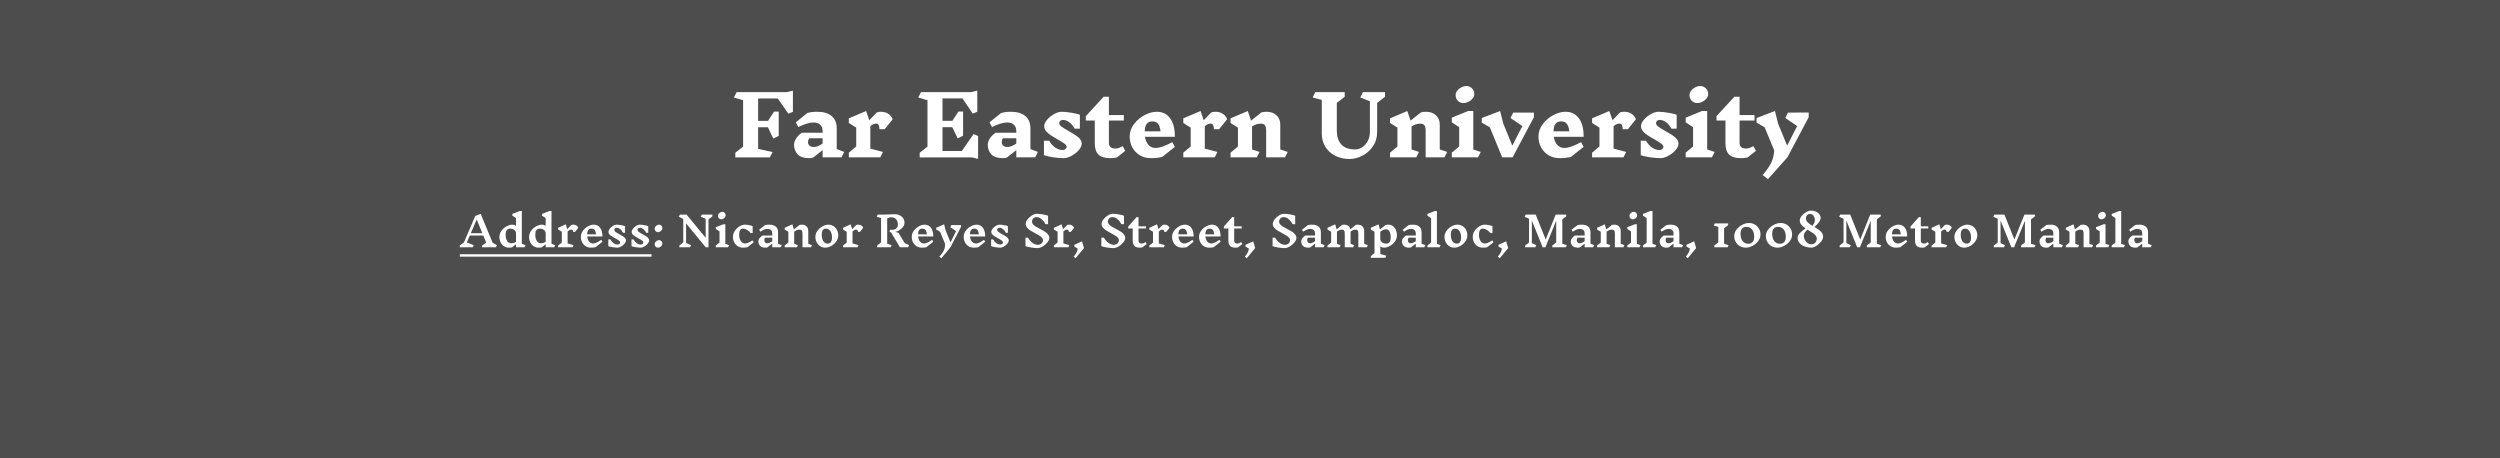 <svg width="1446" height="265" viewBox="0 0 1446 265" fill="none" xmlns="http://www.w3.org/2000/svg">
<rect x="0" y="0" width="1446" height="265" fill="#808080" stroke="none"/>
<rect width="1446" height="265" fill="black" fill-opacity="0.4"/>
<path d="M458.616 64.696L455.976 65.752L449.88 56.968H438.504V69.928H444.216L447.72 64.552H450.408V78.616L447.288 80.152L444.168 73.624H438.504V86.104L446.856 87.928L445.272 91.048H425.304V88.36L429.816 84.808V57.976L424.488 56.392L426.072 53.272H455.16L458.616 52.456V64.696ZM486.744 91H475.8V86.824L470.376 91.096C469.736 91.352 468.936 91.48 467.976 91.48C464.904 91.48 462.68 90.728 461.304 89.224C459.96 87.72 459.288 85.912 459.288 83.8C459.288 82.552 459.672 81.336 460.44 80.152C461.208 78.936 462.312 77.816 463.752 76.792H475.8V75.976C475.8 74.216 475.32 72.92 474.36 72.088C473.4 71.256 472.12 70.84 470.52 70.84C468.28 70.84 465.352 71.72 461.736 73.48L460.296 70.744L466.968 65.368C468.6 64.888 470.504 64.648 472.68 64.648C476.264 64.648 479.032 65.464 480.984 67.096C482.968 68.728 483.96 71.096 483.96 74.2V86.2L488.28 87.88L486.744 91ZM470.424 85.048C472.056 85.048 473.848 84.376 475.8 83.032V79.96H468.072C467.816 80.344 467.624 80.712 467.496 81.064C467.4 81.384 467.352 81.752 467.352 82.168C467.352 82.968 467.624 83.64 468.168 84.184C468.744 84.728 469.496 85 470.424 85V85.048ZM506.858 71.464C505.706 71.464 504.554 71.976 503.402 73V85.96L510.698 87.88L509.162 91H490.97V88.312L495.242 84.712V73.816L490.97 71.128V68.44L500.954 64.216L502.778 69.544L507.146 65.032C507.818 64.776 508.602 64.648 509.498 64.648C511.162 64.648 512.586 65.032 513.77 65.8C514.986 66.568 515.834 67.624 516.314 68.968L511.706 74.728H508.682C508.65 73.576 508.49 72.76 508.202 72.28C507.914 71.768 507.466 71.512 506.858 71.512V71.464ZM562.281 91.048H531.945V88.36L536.457 84.808V57.976L531.129 56.392L532.713 53.272H561.801L565.257 52.408V64.648L562.617 65.704L556.713 56.92H545.145V69.88H550.857L554.361 64.504H557.049V78.472L553.929 80.056L550.809 73.576H545.145V87.352H556.329L563.097 77.56L565.737 78.664V91.912L562.281 91.048ZM598.776 91H587.832V86.824L582.408 91.096C581.768 91.352 580.968 91.48 580.008 91.48C576.936 91.48 574.712 90.728 573.336 89.224C571.992 87.72 571.32 85.912 571.32 83.8C571.32 82.552 571.704 81.336 572.472 80.152C573.24 78.936 574.344 77.816 575.784 76.792H587.832V75.976C587.832 74.216 587.352 72.92 586.392 72.088C585.432 71.256 584.152 70.84 582.552 70.84C580.312 70.84 577.384 71.72 573.768 73.48L572.328 70.744L579 65.368C580.632 64.888 582.536 64.648 584.712 64.648C588.296 64.648 591.064 65.464 593.016 67.096C595 68.728 595.992 71.096 595.992 74.2V86.2L600.312 87.88L598.776 91ZM582.456 85.048C584.088 85.048 585.88 84.376 587.832 83.032V79.96H580.104C579.848 80.344 579.656 80.712 579.528 81.064C579.432 81.384 579.384 81.752 579.384 82.168C579.384 82.968 579.656 83.64 580.2 84.184C580.776 84.728 581.528 85 582.456 85V85.048ZM616.922 84.904C616.922 84.296 616.506 83.688 615.674 83.08C614.842 82.44 613.562 81.64 611.834 80.68C610.138 79.72 608.778 78.904 607.754 78.232C606.73 77.528 605.834 76.744 605.066 75.88C604.33 74.984 603.962 74.024 603.962 73C603.962 71.848 604.506 70.616 605.594 69.304C606.714 67.992 608.074 66.888 609.674 65.992C611.274 65.096 612.746 64.648 614.09 64.648C615.722 64.648 617.626 64.84 619.802 65.224C622.01 65.576 623.61 65.976 624.602 66.424V74.44H621.578C620.714 72.84 619.674 71.592 618.458 70.696C617.274 69.8 616.042 69.352 614.762 69.352C614.122 69.352 613.61 69.544 613.226 69.928C612.842 70.28 612.65 70.712 612.65 71.224C612.65 71.896 613.066 72.552 613.898 73.192C614.762 73.832 616.122 74.68 617.978 75.736C620.442 77.08 622.33 78.296 623.642 79.384C624.986 80.472 625.658 81.72 625.658 83.128C625.658 84.312 625.082 85.56 623.93 86.872C622.81 88.152 621.418 89.24 619.754 90.136C618.122 91.032 616.618 91.48 615.242 91.48C613.482 91.48 611.386 91.304 608.954 90.952C606.554 90.568 604.842 90.152 603.818 89.704V81.4H606.842C607.802 83.096 608.986 84.424 610.394 85.384C611.802 86.312 613.194 86.776 614.57 86.776C615.274 86.776 615.834 86.6 616.25 86.248C616.698 85.864 616.922 85.416 616.922 84.904ZM645.99 91.096C644.902 91.352 643.606 91.48 642.102 91.48C639.03 91.48 636.774 90.792 635.334 89.416C633.926 88.008 633.222 85.848 633.222 82.936V69.736H628.038V67.192L638.358 55.96H641.382V66.568H650.022V69.736H641.382V82.6C641.382 84.808 642.63 85.912 645.126 85.912C645.766 85.912 646.39 85.816 646.998 85.624C647.638 85.4 648.438 85.032 649.398 84.52L650.838 87.256L645.99 91.096ZM669.057 64.648C672.417 64.648 675.009 65.928 676.833 68.488C678.689 71.048 679.585 74.6 679.521 79.144H662.241C662.561 81.096 663.249 82.664 664.305 83.848C665.361 85 666.737 85.576 668.433 85.576C670.673 85.576 673.889 84.456 678.081 82.216L679.521 84.952L672.225 90.76C670.337 91.24 668.145 91.48 665.649 91.48C663.313 91.48 661.201 90.936 659.313 89.848C657.457 88.728 656.001 87.208 654.945 85.288C653.921 83.368 653.409 81.24 653.409 78.904C653.409 76.376 654.225 74.024 655.857 71.848C657.489 69.64 659.521 67.896 661.953 66.616C664.417 65.304 666.785 64.648 669.057 64.648ZM666.417 70.216C665.009 70.216 663.953 70.696 663.249 71.656C662.545 72.584 662.161 74.024 662.097 75.976H671.265C671.009 73.992 670.529 72.536 669.825 71.608C669.153 70.68 668.001 70.216 666.369 70.216H666.417ZM700.311 71.464C699.159 71.464 698.007 71.976 696.855 73V85.96L704.151 87.88L702.615 91H684.423V88.312L688.695 84.712V73.816L684.423 71.128V68.44L694.407 64.216L696.231 69.544L700.599 65.032C701.271 64.776 702.055 64.648 702.951 64.648C704.615 64.648 706.039 65.032 707.223 65.8C708.439 66.568 709.287 67.624 709.767 68.968L705.159 74.728H702.135C702.103 73.576 701.943 72.76 701.655 72.28C701.367 71.768 700.919 71.512 700.311 71.512V71.464ZM743.24 91H732.344V75.64C732.344 74.136 732.104 73.08 731.624 72.472C731.176 71.832 730.376 71.512 729.224 71.512C727.528 71.512 725.848 72.056 724.184 73.144V86.44L728.504 87.88L726.92 91H711.752V88.312L716.023 84.712V73.816L711.752 71.128V68.44L721.736 64.216L723.608 69.784L729.56 65.032C730.424 64.776 731.4 64.648 732.488 64.648C734.92 64.648 736.856 65.32 738.296 66.664C739.768 67.976 740.504 69.768 740.504 72.04V86.44L744.824 87.88L743.24 91ZM796.541 59.512V76.12C796.541 79.48 795.693 82.36 793.997 84.76C792.333 87.16 790.253 88.968 787.757 90.184C785.293 91.368 782.893 91.96 780.557 91.96C777.485 91.96 774.717 91.336 772.253 90.088C769.821 88.808 767.917 87.064 766.541 84.856C765.197 82.616 764.525 80.104 764.525 77.32V57.784L759.245 56.392L760.781 53.272H777.773V55.96L773.213 59.512V75.592C773.213 79.016 774.093 81.688 775.853 83.608C777.613 85.496 780.269 86.44 783.821 86.44C785.165 86.44 786.493 86.04 787.805 85.24C789.117 84.408 790.205 83.208 791.069 81.64C791.933 80.072 792.365 78.216 792.365 76.072V58.552L786.797 56.392L788.333 53.272H801.101V55.96L796.541 59.512ZM835.49 91H824.594V75.64C824.594 74.136 824.354 73.08 823.874 72.472C823.426 71.832 822.626 71.512 821.474 71.512C819.778 71.512 818.098 72.056 816.434 73.144V86.44L820.754 87.88L819.17 91H804.002V88.312L808.273 84.712V73.816L804.002 71.128V68.44L813.986 64.216L815.858 69.784L821.81 65.032C822.674 64.776 823.65 64.648 824.738 64.648C827.17 64.648 829.106 65.32 830.546 66.664C832.018 67.976 832.754 69.768 832.754 72.04V86.44L837.074 87.88L835.49 91ZM854.888 91H839.72V88.312L843.992 84.712V73.576L839.72 70.744V68.056L849.128 64.216H852.152V86.44L856.472 87.88L854.888 91ZM848.024 49.768C849.4 49.768 850.52 50.216 851.384 51.112C852.28 51.976 852.728 53.064 852.728 54.376C852.728 55.304 852.408 56.168 851.768 56.968C851.128 57.768 850.328 58.408 849.368 58.888C848.408 59.368 847.48 59.608 846.584 59.608C845.24 59.608 844.12 59.176 843.224 58.312C842.36 57.416 841.928 56.312 841.928 55C841.928 54.072 842.248 53.208 842.888 52.408C843.528 51.608 844.312 50.968 845.24 50.488C846.2 50.008 847.128 49.768 848.024 49.768ZM887.202 67.816L874.914 91H868.866L861.714 73.624L857.058 70.936V68.248L867.666 64.216L869.49 71.464L874.722 84.232L880.53 72.904L873.666 68.248L875.202 65.128H887.202V67.816ZM905.495 64.648C908.855 64.648 911.447 65.928 913.271 68.488C915.127 71.048 916.023 74.6 915.959 79.144H898.679C898.999 81.096 899.687 82.664 900.743 83.848C901.799 85 903.175 85.576 904.871 85.576C907.111 85.576 910.327 84.456 914.519 82.216L915.959 84.952L908.663 90.76C906.775 91.24 904.583 91.48 902.087 91.48C899.751 91.48 897.639 90.936 895.751 89.848C893.895 88.728 892.439 87.208 891.383 85.288C890.359 83.368 889.847 81.24 889.847 78.904C889.847 76.376 890.663 74.024 892.295 71.848C893.927 69.64 895.959 67.896 898.391 66.616C900.855 65.304 903.223 64.648 905.495 64.648ZM902.855 70.216C901.447 70.216 900.391 70.696 899.687 71.656C898.983 72.584 898.599 74.024 898.535 75.976H907.703C907.447 73.992 906.967 72.536 906.263 71.608C905.591 70.68 904.439 70.216 902.807 70.216H902.855ZM936.749 71.464C935.597 71.464 934.445 71.976 933.293 73V85.96L940.589 87.88L939.053 91H920.861V88.312L925.133 84.712V73.816L920.861 71.128V68.44L930.845 64.216L932.669 69.544L937.037 65.032C937.709 64.776 938.493 64.648 939.389 64.648C941.053 64.648 942.477 65.032 943.661 65.8C944.877 66.568 945.725 67.624 946.205 68.968L941.597 74.728H938.573C938.541 73.576 938.381 72.76 938.093 72.28C937.805 71.768 937.357 71.512 936.749 71.512V71.464ZM962.109 84.904C962.109 84.296 961.693 83.688 960.861 83.08C960.029 82.44 958.749 81.64 957.021 80.68C955.325 79.72 953.965 78.904 952.941 78.232C951.917 77.528 951.021 76.744 950.253 75.88C949.517 74.984 949.149 74.024 949.149 73C949.149 71.848 949.693 70.616 950.781 69.304C951.901 67.992 953.261 66.888 954.861 65.992C956.461 65.096 957.933 64.648 959.277 64.648C960.909 64.648 962.813 64.84 964.989 65.224C967.197 65.576 968.797 65.976 969.789 66.424V74.44H966.765C965.901 72.84 964.861 71.592 963.645 70.696C962.461 69.8 961.229 69.352 959.949 69.352C959.309 69.352 958.797 69.544 958.413 69.928C958.029 70.28 957.837 70.712 957.837 71.224C957.837 71.896 958.253 72.552 959.085 73.192C959.949 73.832 961.309 74.68 963.165 75.736C965.629 77.08 967.517 78.296 968.829 79.384C970.173 80.472 970.845 81.72 970.845 83.128C970.845 84.312 970.269 85.56 969.117 86.872C967.997 88.152 966.605 89.24 964.941 90.136C963.309 91.032 961.805 91.48 960.429 91.48C958.669 91.48 956.573 91.304 954.141 90.952C951.741 90.568 950.029 90.152 949.005 89.704V81.4H952.029C952.989 83.096 954.173 84.424 955.581 85.384C956.989 86.312 958.381 86.776 959.757 86.776C960.461 86.776 961.021 86.6 961.437 86.248C961.885 85.864 962.109 85.416 962.109 84.904ZM990.17 91H975.002V88.312L979.273 84.712V73.576L975.002 70.744V68.056L984.41 64.216H987.434V86.44L991.754 87.88L990.17 91ZM983.306 49.768C984.682 49.768 985.802 50.216 986.666 51.112C987.562 51.976 988.01 53.064 988.01 54.376C988.01 55.304 987.69 56.168 987.049 56.968C986.41 57.768 985.61 58.408 984.65 58.888C983.69 59.368 982.762 59.608 981.866 59.608C980.522 59.608 979.402 59.176 978.506 58.312C977.642 57.416 977.21 56.312 977.21 55C977.21 54.072 977.53 53.208 978.17 52.408C978.81 51.608 979.594 50.968 980.522 50.488C981.482 50.008 982.41 49.768 983.306 49.768ZM1010.77 91.096C1009.68 91.352 1008.39 91.48 1006.88 91.48C1003.81 91.48 1001.56 90.792 1000.12 89.416C998.707 88.008 998.003 85.848 998.003 82.936V69.736H992.819V67.192L1003.14 55.96H1006.16V66.568H1014.8V69.736H1006.16V82.6C1006.16 84.808 1007.41 85.912 1009.91 85.912C1010.55 85.912 1011.17 85.816 1011.78 85.624C1012.42 85.4 1013.22 85.032 1014.18 84.52L1015.62 87.256L1010.77 91.096ZM1046.16 67.768L1033.87 90.952L1022.59 103.624L1019.56 101.272C1021.93 98.424 1023.6 95.976 1024.56 93.928C1025.52 91.912 1026.06 89.592 1026.19 86.968L1020.67 73.624L1016.01 70.936V68.248L1026.62 64.216L1028.44 71.464L1033.68 84.232L1039.48 72.904L1032.62 68.248L1034.16 65.128L1046.16 65.08V67.768Z" fill="white"/>
<path d="M286.808 143H278.84V142.016L281.24 140.36L279.536 136.232H271.736L270.032 140.24L274.016 141.8L273.416 143H265.952V142.016L268.352 140.168L274.88 124.904L278.024 123.68L284.96 140.432L287.408 141.8L286.808 143ZM275.72 126.944L272.336 134.864H278.984L275.72 126.944ZM303.385 143H298.465V141.248L296.209 143.048C295.697 143.176 295.089 143.24 294.385 143.24C293.329 143.24 292.377 142.968 291.529 142.424C290.697 141.864 290.041 141.112 289.561 140.168C289.097 139.208 288.865 138.152 288.865 137C288.865 135.752 289.249 134.592 290.017 133.52C290.801 132.432 291.777 131.568 292.945 130.928C294.113 130.272 295.241 129.944 296.329 129.944C297.097 129.944 297.809 130.16 298.465 130.592V126.176L296.329 124.712V123.728L300.673 122.048H301.825V141.008L303.985 141.8L303.385 143ZM295.705 140.696C296.185 140.696 296.641 140.64 297.073 140.528C297.505 140.4 297.969 140.176 298.465 139.856V134.72C298.369 134 298.017 133.408 297.409 132.944C296.817 132.48 295.993 132.248 294.937 132.248C293.289 132.248 292.465 133.456 292.465 135.872C292.465 137.248 292.745 138.4 293.305 139.328C293.865 140.256 294.665 140.72 295.705 140.72V140.696ZM320.541 143H315.621V141.248L313.365 143.048C312.853 143.176 312.245 143.24 311.541 143.24C310.485 143.24 309.533 142.968 308.685 142.424C307.853 141.864 307.197 141.112 306.717 140.168C306.253 139.208 306.021 138.152 306.021 137C306.021 135.752 306.405 134.592 307.173 133.52C307.957 132.432 308.933 131.568 310.101 130.928C311.269 130.272 312.397 129.944 313.485 129.944C314.253 129.944 314.965 130.16 315.621 130.592V126.176L313.485 124.712V123.728L317.829 122.048H318.981V141.008L321.141 141.8L320.541 143ZM312.861 140.696C313.341 140.696 313.797 140.64 314.229 140.528C314.661 140.4 315.125 140.176 315.621 139.856V134.72C315.525 134 315.173 133.408 314.565 132.944C313.973 132.48 313.149 132.248 312.093 132.248C310.445 132.248 309.621 133.456 309.621 135.872C309.621 137.248 309.901 138.4 310.461 139.328C311.021 140.256 311.821 140.72 312.861 140.72V140.696ZM330.473 132.8C329.769 132.8 329.049 133.168 328.313 133.904V140.792L331.793 141.8L331.193 143H322.817V142.016L324.953 140.288V134.048L322.817 132.752V131.768L327.281 129.728L328.097 132.56L330.473 130.136C330.761 130.008 331.177 129.944 331.721 129.944C332.377 129.944 332.945 130.104 333.425 130.424C333.905 130.744 334.257 131.192 334.481 131.768L332.609 134.12H331.457C331.409 133.656 331.305 133.328 331.145 133.136C331.001 132.928 330.777 132.824 330.473 132.824V132.8ZM344.446 142.976C343.71 143.152 342.806 143.24 341.734 143.24C340.63 143.24 339.638 142.968 338.758 142.424C337.894 141.864 337.214 141.112 336.718 140.168C336.222 139.208 335.974 138.152 335.974 137C335.974 135.752 336.358 134.592 337.126 133.52C337.91 132.432 338.886 131.568 340.054 130.928C341.222 130.272 342.35 129.944 343.438 129.944C345.022 129.944 346.254 130.56 347.134 131.792C348.014 133.024 348.446 134.68 348.43 136.76H339.622C339.75 137.976 340.11 138.96 340.702 139.712C341.31 140.464 342.126 140.84 343.15 140.84C344.222 140.84 345.758 140.128 347.758 138.704L348.454 139.808L344.446 142.976ZM342.07 132.248C340.486 132.248 339.654 133.344 339.574 135.536H344.782C344.654 134.752 344.51 134.144 344.35 133.712C344.206 133.264 343.95 132.912 343.582 132.656C343.23 132.384 342.726 132.248 342.07 132.248ZM358.687 140.216C358.687 139.832 358.447 139.464 357.967 139.112C357.503 138.76 356.791 138.328 355.831 137.816C354.583 137.144 353.623 136.544 352.951 136.016C352.279 135.472 351.943 134.84 351.943 134.12C351.943 133.544 352.199 132.928 352.711 132.272C353.223 131.616 353.847 131.064 354.583 130.616C355.335 130.168 356.023 129.944 356.647 129.944C357.415 129.944 358.303 130.04 359.311 130.232C360.335 130.408 361.079 130.608 361.543 130.832V134.648H360.391C359.927 133.736 359.367 133.024 358.711 132.512C358.071 132 357.415 131.744 356.743 131.744C356.311 131.744 355.967 131.864 355.711 132.104C355.455 132.328 355.327 132.608 355.327 132.944C355.327 133.376 355.567 133.776 356.047 134.144C356.543 134.512 357.287 134.96 358.279 135.488C359.111 135.936 359.767 136.32 360.247 136.64C360.743 136.944 361.167 137.304 361.519 137.72C361.871 138.12 362.047 138.568 362.047 139.064C362.047 139.656 361.775 140.28 361.231 140.936C360.703 141.576 360.055 142.12 359.287 142.568C358.535 143.016 357.839 143.24 357.199 143.24C356.367 143.24 355.383 143.152 354.247 142.976C353.127 142.784 352.327 142.576 351.847 142.352V138.464H352.999C353.527 139.408 354.159 140.144 354.895 140.672C355.647 141.184 356.399 141.44 357.151 141.44C357.599 141.44 357.967 141.32 358.255 141.08C358.543 140.84 358.687 140.552 358.687 140.216ZM372.093 140.216C372.093 139.832 371.853 139.464 371.373 139.112C370.909 138.76 370.197 138.328 369.237 137.816C367.989 137.144 367.029 136.544 366.357 136.016C365.685 135.472 365.349 134.84 365.349 134.12C365.349 133.544 365.605 132.928 366.117 132.272C366.629 131.616 367.253 131.064 367.989 130.616C368.741 130.168 369.429 129.944 370.053 129.944C370.821 129.944 371.709 130.04 372.717 130.232C373.741 130.408 374.485 130.608 374.949 130.832V134.648H373.797C373.333 133.736 372.773 133.024 372.117 132.512C371.477 132 370.821 131.744 370.149 131.744C369.717 131.744 369.373 131.864 369.117 132.104C368.861 132.328 368.733 132.608 368.733 132.944C368.733 133.376 368.973 133.776 369.453 134.144C369.949 134.512 370.693 134.96 371.685 135.488C372.517 135.936 373.173 136.32 373.653 136.64C374.149 136.944 374.573 137.304 374.925 137.72C375.277 138.12 375.453 138.568 375.453 139.064C375.453 139.656 375.181 140.28 374.637 140.936C374.109 141.576 373.461 142.12 372.693 142.568C371.941 143.016 371.245 143.24 370.605 143.24C369.773 143.24 368.789 143.152 367.653 142.976C366.533 142.784 365.733 142.576 365.253 142.352V138.464H366.405C366.933 139.408 367.565 140.144 368.301 140.672C369.053 141.184 369.805 141.44 370.557 141.44C371.005 141.44 371.373 141.32 371.661 141.08C371.949 140.84 372.093 140.552 372.093 140.216ZM381.179 129.944C381.755 129.944 382.219 130.136 382.571 130.52C382.939 130.904 383.123 131.384 383.123 131.96C383.123 132.376 382.987 132.76 382.715 133.112C382.459 133.464 382.131 133.752 381.731 133.976C381.347 134.184 380.971 134.288 380.603 134.288C380.043 134.288 379.579 134.096 379.211 133.712C378.843 133.312 378.659 132.824 378.659 132.248C378.659 131.848 378.787 131.472 379.043 131.12C379.315 130.752 379.643 130.464 380.027 130.256C380.427 130.048 380.811 129.944 381.179 129.944ZM381.179 138.896C381.755 138.896 382.219 139.088 382.571 139.472C382.939 139.856 383.123 140.336 383.123 140.912C383.123 141.328 382.987 141.712 382.715 142.064C382.459 142.416 382.131 142.704 381.731 142.928C381.347 143.136 380.971 143.24 380.603 143.24C380.043 143.24 379.579 143.048 379.211 142.664C378.843 142.264 378.659 141.776 378.659 141.2C378.659 140.8 378.787 140.424 379.043 140.072C379.315 139.704 379.643 139.416 380.027 139.208C380.427 139 380.811 138.896 381.179 138.896ZM409.793 126.944V143H408.161L396.833 129.2V140.528L399.713 141.8L399.113 143H392.945V142.016L395.201 140.192V126.728L392.657 125.336L393.257 124.136H397.121L408.161 137.552V126.56L405.305 125.336L405.905 124.136H412.073V125.12L409.793 126.944ZM421.092 143H414.036V142.016L416.172 140.288V133.856L414.036 132.392V131.408L418.38 129.728H419.532V141.008L421.692 141.8L421.092 143ZM417.78 122.504C418.34 122.504 418.804 122.704 419.172 123.104C419.54 123.488 419.724 123.968 419.724 124.544C419.724 124.944 419.588 125.328 419.316 125.696C419.06 126.048 418.732 126.328 418.332 126.536C417.948 126.744 417.572 126.848 417.204 126.848C416.644 126.848 416.18 126.656 415.812 126.272C415.444 125.888 415.26 125.408 415.26 124.832C415.26 124.416 415.388 124.032 415.644 123.68C415.916 123.328 416.244 123.048 416.628 122.84C417.028 122.616 417.412 122.504 417.78 122.504ZM430.919 129.944C431.623 129.944 432.431 130.04 433.343 130.232C434.255 130.408 434.919 130.608 435.335 130.832V134.816H434.183C433.575 134.016 432.871 133.392 432.071 132.944C431.271 132.48 430.447 132.248 429.599 132.248C428.927 132.248 428.415 132.56 428.063 133.184C427.711 133.792 427.535 134.68 427.535 135.848C427.535 137.272 427.839 138.464 428.447 139.424C429.055 140.368 429.935 140.84 431.087 140.84C432.063 140.84 433.439 140.24 435.215 139.04L435.935 140.144L432.335 142.976C431.631 143.152 430.751 143.24 429.695 143.24C428.591 143.24 427.599 142.968 426.719 142.424C425.855 141.864 425.175 141.112 424.679 140.168C424.183 139.208 423.935 138.152 423.935 137C423.935 135.752 424.295 134.592 425.015 133.52C425.735 132.432 426.639 131.568 427.727 130.928C428.831 130.272 429.895 129.944 430.919 129.944ZM451.584 143H446.664V140.912L443.952 143.048C443.632 143.176 443.232 143.24 442.752 143.24C441.312 143.24 440.264 142.888 439.608 142.184C438.968 141.464 438.648 140.6 438.648 139.592C438.648 139 438.848 138.424 439.248 137.864C439.664 137.288 440.248 136.744 441 136.232H446.664V135.128C446.664 133.304 445.688 132.392 443.736 132.392C442.712 132.392 441.4 132.928 439.8 134L439.08 132.92L442.488 130.208C443.16 130.032 444 129.944 445.008 129.944C446.592 129.944 447.824 130.32 448.704 131.072C449.584 131.824 450.024 132.92 450.024 134.36V140.96L452.184 141.8L451.584 143ZM443.688 140.72C444.584 140.72 445.576 140.312 446.664 139.496V137.456H442.56C442.24 137.84 442.08 138.304 442.08 138.848C442.08 139.376 442.224 139.824 442.512 140.192C442.816 140.544 443.208 140.72 443.688 140.72ZM469.072 143H464.152V135.08C464.152 134.232 464.024 133.648 463.768 133.328C463.512 132.992 463.064 132.824 462.424 132.824C461.944 132.824 461.464 132.904 460.984 133.064C460.504 133.224 459.96 133.528 459.352 133.976V141.008L461.512 141.8L460.912 143H453.856V142.016L455.992 140.288V134.048L453.856 132.752V131.768L458.32 129.728L459.16 132.704L462.4 130.136C462.736 130.008 463.2 129.944 463.792 129.944C464.928 129.944 465.832 130.28 466.504 130.952C467.176 131.608 467.512 132.504 467.512 133.64V141.008L469.672 141.8L469.072 143ZM479.094 129.944C480.198 129.944 481.19 130.224 482.07 130.784C482.95 131.328 483.63 132.072 484.11 133.016C484.606 133.96 484.854 135.008 484.854 136.16C484.854 137.408 484.462 138.576 483.678 139.664C482.91 140.752 481.942 141.624 480.774 142.28C479.606 142.92 478.478 143.24 477.39 143.24C476.286 143.24 475.294 142.968 474.414 142.424C473.55 141.864 472.87 141.112 472.374 140.168C471.878 139.208 471.63 138.152 471.63 137C471.63 135.752 472.014 134.592 472.782 133.52C473.566 132.432 474.542 131.568 475.71 130.928C476.878 130.272 478.006 129.944 479.094 129.944ZM477.702 132.248C476.902 132.248 476.294 132.552 475.878 133.16C475.478 133.768 475.278 134.664 475.278 135.848C475.278 137.304 475.582 138.512 476.19 139.472C476.798 140.432 477.662 140.912 478.782 140.912C480.414 140.912 481.23 139.704 481.23 137.288C481.23 135.848 480.926 134.648 480.318 133.688C479.71 132.728 478.838 132.248 477.702 132.248ZM495.262 132.8C494.558 132.8 493.838 133.168 493.102 133.904V140.792L496.582 141.8L495.982 143H487.606V142.016L489.742 140.288V134.048L487.606 132.752V131.768L492.07 129.728L492.886 132.56L495.262 130.136C495.55 130.008 495.966 129.944 496.51 129.944C497.166 129.944 497.734 130.104 498.214 130.424C498.694 130.744 499.046 131.192 499.27 131.768L497.398 134.12H496.246C496.198 133.656 496.094 133.328 495.934 133.136C495.79 132.928 495.566 132.824 495.262 132.824V132.8ZM525.271 143H520.495L515.479 134.576L514.399 133.808L514.831 132.92H516.103C517.095 132.92 517.879 132.648 518.455 132.104C519.031 131.56 519.319 130.808 519.319 129.848C519.319 128.632 518.983 127.632 518.311 126.848C517.655 126.064 516.695 125.672 515.431 125.672C514.599 125.672 513.839 125.92 513.151 126.416V140.984L515.719 141.8L515.119 143H507.343V142.016L509.599 140.192V126.104L507.055 125.336L507.655 124.136H510.919C512.343 124.136 513.743 124.088 515.119 123.992C516.143 123.928 516.895 123.896 517.375 123.896C518.511 123.896 519.519 124.112 520.399 124.544C521.279 124.976 521.959 125.568 522.439 126.32C522.919 127.056 523.159 127.872 523.159 128.768C523.159 129.936 522.655 131.008 521.647 131.984C520.639 132.96 519.423 133.68 517.999 134.144L519.727 134.696L523.207 140.528L525.871 141.8L525.271 143ZM535.836 142.976C535.1 143.152 534.196 143.24 533.124 143.24C532.02 143.24 531.028 142.968 530.148 142.424C529.284 141.864 528.604 141.112 528.108 140.168C527.612 139.208 527.364 138.152 527.364 137C527.364 135.752 527.748 134.592 528.516 133.52C529.3 132.432 530.276 131.568 531.444 130.928C532.612 130.272 533.74 129.944 534.828 129.944C536.412 129.944 537.644 130.56 538.524 131.792C539.404 133.024 539.836 134.68 539.82 136.76H531.012C531.14 137.976 531.5 138.96 532.092 139.712C532.7 140.464 533.516 140.84 534.54 140.84C535.612 140.84 537.148 140.128 539.148 138.704L539.844 139.808L535.836 142.976ZM533.46 132.248C531.876 132.248 531.044 133.344 530.964 135.536H536.172C536.044 134.752 535.9 134.144 535.74 133.712C535.596 133.264 535.34 132.912 534.972 132.656C534.62 132.384 534.116 132.248 533.46 132.248ZM555.862 131.192L549.742 143.024L544.486 149.36L543.334 148.472C544.198 147.496 544.862 146.64 545.326 145.904C545.806 145.168 546.142 144.424 546.334 143.672C546.542 142.936 546.654 142.088 546.67 141.128L543.766 134.072L541.486 132.728V131.744L546.07 129.728L546.982 133.352L549.79 140.192L552.982 133.712L549.67 131.384L550.27 130.184L555.862 130.208V131.192ZM565.86 142.976C565.124 143.152 564.22 143.24 563.148 143.24C562.044 143.24 561.052 142.968 560.172 142.424C559.308 141.864 558.628 141.112 558.132 140.168C557.636 139.208 557.388 138.152 557.388 137C557.388 135.752 557.772 134.592 558.54 133.52C559.324 132.432 560.3 131.568 561.468 130.928C562.636 130.272 563.764 129.944 564.852 129.944C566.436 129.944 567.668 130.56 568.548 131.792C569.428 133.024 569.86 134.68 569.844 136.76H561.036C561.164 137.976 561.524 138.96 562.116 139.712C562.724 140.464 563.54 140.84 564.564 140.84C565.636 140.84 567.172 140.128 569.172 138.704L569.868 139.808L565.86 142.976ZM563.484 132.248C561.9 132.248 561.068 133.344 560.988 135.536H566.196C566.068 134.752 565.924 134.144 565.764 133.712C565.62 133.264 565.364 132.912 564.996 132.656C564.644 132.384 564.14 132.248 563.484 132.248ZM580.101 140.216C580.101 139.832 579.861 139.464 579.381 139.112C578.917 138.76 578.205 138.328 577.245 137.816C575.997 137.144 575.037 136.544 574.365 136.016C573.693 135.472 573.357 134.84 573.357 134.12C573.357 133.544 573.613 132.928 574.125 132.272C574.637 131.616 575.261 131.064 575.997 130.616C576.749 130.168 577.437 129.944 578.061 129.944C578.829 129.944 579.717 130.04 580.725 130.232C581.749 130.408 582.493 130.608 582.957 130.832V134.648H581.805C581.341 133.736 580.781 133.024 580.125 132.512C579.485 132 578.829 131.744 578.157 131.744C577.725 131.744 577.381 131.864 577.125 132.104C576.869 132.328 576.741 132.608 576.741 132.944C576.741 133.376 576.981 133.776 577.461 134.144C577.957 134.512 578.701 134.96 579.693 135.488C580.525 135.936 581.181 136.32 581.661 136.64C582.157 136.944 582.581 137.304 582.933 137.72C583.285 138.12 583.461 138.568 583.461 139.064C583.461 139.656 583.189 140.28 582.645 140.936C582.117 141.576 581.469 142.12 580.701 142.568C579.949 143.016 579.253 143.24 578.613 143.24C577.781 143.24 576.797 143.152 575.661 142.976C574.541 142.784 573.741 142.576 573.261 142.352V138.464H574.413C574.941 139.408 575.573 140.144 576.309 140.672C577.061 141.184 577.813 141.44 578.565 141.44C579.013 141.44 579.381 141.32 579.669 141.08C579.957 140.84 580.101 140.552 580.101 140.216ZM603.258 138.872C603.258 138.376 603.058 137.912 602.658 137.48C602.274 137.048 601.794 136.656 601.218 136.304C600.642 135.936 599.842 135.48 598.818 134.936C597.618 134.296 596.65 133.744 595.914 133.28C595.178 132.8 594.546 132.248 594.018 131.624C593.506 130.984 593.25 130.28 593.25 129.512C593.25 128.712 593.594 127.856 594.282 126.944C594.986 126.016 595.842 125.24 596.85 124.616C597.858 123.976 598.786 123.656 599.634 123.656C600.658 123.656 601.85 123.776 603.21 124.016C604.586 124.256 605.586 124.512 606.21 124.784V129.68H604.77C604.034 128.384 603.218 127.376 602.322 126.656C601.442 125.936 600.514 125.576 599.538 125.576C598.722 125.576 598.082 125.832 597.618 126.344C597.154 126.84 596.922 127.488 596.922 128.288C596.922 128.816 597.122 129.312 597.522 129.776C597.922 130.224 598.418 130.632 599.01 131C599.618 131.368 600.434 131.816 601.458 132.344C602.626 132.952 603.578 133.488 604.314 133.952C605.05 134.416 605.666 134.96 606.162 135.584C606.674 136.208 606.93 136.896 606.93 137.648C606.93 138.448 606.554 139.312 605.802 140.24C605.066 141.152 604.162 141.928 603.09 142.568C602.018 143.192 601.042 143.504 600.162 143.504C599.09 143.504 597.81 143.384 596.322 143.144C594.85 142.904 593.786 142.648 593.13 142.376V137.48H594.594C595.362 138.776 596.242 139.784 597.234 140.504C598.226 141.224 599.242 141.584 600.282 141.584C601.178 141.584 601.898 141.32 602.442 140.792C602.986 140.248 603.258 139.608 603.258 138.872ZM617.231 132.8C616.527 132.8 615.807 133.168 615.071 133.904V140.792L618.551 141.8L617.951 143H609.575V142.016L611.711 140.288V134.048L609.575 132.752V131.768L614.039 129.728L614.855 132.56L617.231 130.136C617.519 130.008 617.935 129.944 618.479 129.944C619.135 129.944 619.703 130.104 620.183 130.424C620.663 130.744 621.015 131.192 621.239 131.768L619.367 134.12H618.215C618.167 133.656 618.063 133.328 617.903 133.136C617.759 132.928 617.535 132.824 617.231 132.824V132.8ZM622.139 149.336L620.987 148.448C621.771 147.504 622.339 146.688 622.691 146C623.043 145.328 623.259 144.584 623.339 143.768L621.371 142.592V141.608L625.835 139.568L626.987 143.48L622.139 149.336ZM647.157 138.872C647.157 138.376 646.957 137.912 646.557 137.48C646.173 137.048 645.693 136.656 645.117 136.304C644.541 135.936 643.741 135.48 642.717 134.936C641.517 134.296 640.549 133.744 639.813 133.28C639.077 132.8 638.445 132.248 637.917 131.624C637.405 130.984 637.149 130.28 637.149 129.512C637.149 128.712 637.493 127.856 638.181 126.944C638.885 126.016 639.741 125.24 640.749 124.616C641.757 123.976 642.685 123.656 643.533 123.656C644.557 123.656 645.749 123.776 647.109 124.016C648.485 124.256 649.485 124.512 650.109 124.784V129.68H648.669C647.933 128.384 647.117 127.376 646.221 126.656C645.341 125.936 644.413 125.576 643.437 125.576C642.621 125.576 641.981 125.832 641.517 126.344C641.053 126.84 640.821 127.488 640.821 128.288C640.821 128.816 641.021 129.312 641.421 129.776C641.821 130.224 642.317 130.632 642.909 131C643.517 131.368 644.333 131.816 645.357 132.344C646.525 132.952 647.477 133.488 648.213 133.952C648.949 134.416 649.565 134.96 650.061 135.584C650.573 136.208 650.829 136.896 650.829 137.648C650.829 138.448 650.453 139.312 649.701 140.24C648.965 141.152 648.061 141.928 646.989 142.568C645.917 143.192 644.941 143.504 644.061 143.504C642.989 143.504 641.709 143.384 640.221 143.144C638.749 142.904 637.685 142.648 637.029 142.376V137.48H638.493C639.261 138.776 640.141 139.784 641.133 140.504C642.125 141.224 643.141 141.584 644.181 141.584C645.077 141.584 645.797 141.32 646.341 140.792C646.885 140.248 647.157 139.608 647.157 138.872ZM660.817 143.048C660.385 143.176 659.857 143.24 659.233 143.24C657.809 143.24 656.769 142.896 656.113 142.208C655.473 141.504 655.153 140.424 655.153 138.968V132.128H652.561V131.024L657.361 125.6H658.513V130.904H662.833V132.128H658.513V139.064C658.513 139.704 658.665 140.168 658.969 140.456C659.289 140.744 659.761 140.888 660.385 140.888C660.721 140.888 661.041 140.832 661.345 140.72C661.665 140.592 662.057 140.36 662.521 140.024L663.241 141.128L660.817 143.048ZM672.426 132.8C671.722 132.8 671.002 133.168 670.266 133.904V140.792L673.746 141.8L673.146 143H664.77V142.016L666.906 140.288V134.048L664.77 132.752V131.768L669.234 129.728L670.05 132.56L672.426 130.136C672.714 130.008 673.13 129.944 673.674 129.944C674.33 129.944 674.898 130.104 675.378 130.424C675.858 130.744 676.21 131.192 676.434 131.768L674.562 134.12H673.41C673.362 133.656 673.258 133.328 673.098 133.136C672.954 132.928 672.73 132.824 672.426 132.824V132.8ZM686.399 142.976C685.663 143.152 684.759 143.24 683.687 143.24C682.583 143.24 681.591 142.968 680.711 142.424C679.847 141.864 679.167 141.112 678.671 140.168C678.175 139.208 677.927 138.152 677.927 137C677.927 135.752 678.311 134.592 679.079 133.52C679.863 132.432 680.839 131.568 682.007 130.928C683.175 130.272 684.303 129.944 685.391 129.944C686.975 129.944 688.207 130.56 689.087 131.792C689.967 133.024 690.399 134.68 690.383 136.76H681.575C681.703 137.976 682.063 138.96 682.655 139.712C683.263 140.464 684.079 140.84 685.103 140.84C686.175 140.84 687.711 140.128 689.711 138.704L690.407 139.808L686.399 142.976ZM684.023 132.248C682.439 132.248 681.607 133.344 681.527 135.536H686.735C686.607 134.752 686.463 134.144 686.303 133.712C686.159 133.264 685.903 132.912 685.535 132.656C685.183 132.384 684.679 132.248 684.023 132.248ZM702.008 142.976C701.272 143.152 700.368 143.24 699.296 143.24C698.192 143.24 697.2 142.968 696.32 142.424C695.456 141.864 694.776 141.112 694.28 140.168C693.784 139.208 693.536 138.152 693.536 137C693.536 135.752 693.92 134.592 694.688 133.52C695.472 132.432 696.448 131.568 697.616 130.928C698.784 130.272 699.912 129.944 701 129.944C702.584 129.944 703.816 130.56 704.696 131.792C705.576 133.024 706.008 134.68 705.992 136.76H697.184C697.312 137.976 697.672 138.96 698.264 139.712C698.872 140.464 699.688 140.84 700.712 140.84C701.784 140.84 703.32 140.128 705.32 138.704L706.016 139.808L702.008 142.976ZM699.632 132.248C698.048 132.248 697.216 133.344 697.136 135.536H702.344C702.216 134.752 702.072 134.144 701.912 133.712C701.768 133.264 701.512 132.912 701.144 132.656C700.792 132.384 700.288 132.248 699.632 132.248ZM716.153 143.048C715.721 143.176 715.193 143.24 714.569 143.24C713.145 143.24 712.105 142.896 711.449 142.208C710.809 141.504 710.489 140.424 710.489 138.968V132.128H707.897V131.024L712.697 125.6H713.849V130.904H718.169V132.128H713.849V139.064C713.849 139.704 714.001 140.168 714.305 140.456C714.625 140.744 715.097 140.888 715.721 140.888C716.057 140.888 716.377 140.832 716.681 140.72C717.001 140.592 717.393 140.36 717.857 140.024L718.577 141.128L716.153 143.048ZM721.162 149.336L720.01 148.448C720.794 147.504 721.362 146.688 721.714 146C722.066 145.328 722.282 144.584 722.362 143.768L720.394 142.592V141.608L724.858 139.568L726.01 143.48L721.162 149.336ZM746.18 138.872C746.18 138.376 745.98 137.912 745.58 137.48C745.196 137.048 744.716 136.656 744.14 136.304C743.564 135.936 742.764 135.48 741.74 134.936C740.54 134.296 739.572 133.744 738.836 133.28C738.1 132.8 737.468 132.248 736.94 131.624C736.428 130.984 736.172 130.28 736.172 129.512C736.172 128.712 736.516 127.856 737.204 126.944C737.908 126.016 738.764 125.24 739.772 124.616C740.78 123.976 741.708 123.656 742.556 123.656C743.58 123.656 744.772 123.776 746.132 124.016C747.508 124.256 748.508 124.512 749.132 124.784V129.68H747.692C746.956 128.384 746.14 127.376 745.244 126.656C744.364 125.936 743.436 125.576 742.46 125.576C741.644 125.576 741.004 125.832 740.54 126.344C740.076 126.84 739.844 127.488 739.844 128.288C739.844 128.816 740.044 129.312 740.444 129.776C740.844 130.224 741.34 130.632 741.932 131C742.54 131.368 743.356 131.816 744.38 132.344C745.548 132.952 746.5 133.488 747.236 133.952C747.972 134.416 748.588 134.96 749.084 135.584C749.596 136.208 749.852 136.896 749.852 137.648C749.852 138.448 749.476 139.312 748.724 140.24C747.988 141.152 747.084 141.928 746.012 142.568C744.94 143.192 743.964 143.504 743.084 143.504C742.012 143.504 740.732 143.384 739.244 143.144C737.772 142.904 736.708 142.648 736.052 142.376V137.48H737.516C738.284 138.776 739.164 139.784 740.156 140.504C741.148 141.224 742.164 141.584 743.204 141.584C744.1 141.584 744.82 141.32 745.364 140.792C745.908 140.248 746.18 139.608 746.18 138.872ZM765.553 143H760.633V140.912L757.921 143.048C757.601 143.176 757.201 143.24 756.721 143.24C755.281 143.24 754.233 142.888 753.577 142.184C752.937 141.464 752.617 140.6 752.617 139.592C752.617 139 752.817 138.424 753.217 137.864C753.633 137.288 754.217 136.744 754.969 136.232H760.633V135.128C760.633 133.304 759.657 132.392 757.705 132.392C756.681 132.392 755.369 132.928 753.769 134L753.049 132.92L756.457 130.208C757.129 130.032 757.969 129.944 758.977 129.944C760.561 129.944 761.793 130.32 762.673 131.072C763.553 131.824 763.993 132.92 763.993 134.36V140.96L766.153 141.8L765.553 143ZM757.657 140.72C758.553 140.72 759.545 140.312 760.633 139.496V137.456H756.529C756.209 137.84 756.049 138.304 756.049 138.848C756.049 139.376 756.193 139.824 756.481 140.192C756.785 140.544 757.177 140.72 757.657 140.72ZM790.577 143H785.657V134.96C785.657 134.16 785.529 133.608 785.273 133.304C785.033 132.984 784.601 132.824 783.977 132.824C783.545 132.824 783.105 132.904 782.657 133.064C782.225 133.224 781.729 133.528 781.169 133.976V141.032L783.257 141.8L782.657 143H777.809V134.96C777.809 134.16 777.681 133.608 777.425 133.304C777.185 132.984 776.753 132.824 776.129 132.824C775.681 132.824 775.233 132.904 774.785 133.064C774.353 133.224 773.857 133.528 773.297 133.976V141.032L775.409 141.8L774.809 143H767.801V142.016L769.937 140.288V134.048L767.801 132.752V131.768L772.265 129.728L773.105 132.68L776.177 130.136C776.481 130.008 776.921 129.944 777.497 129.944C778.441 129.944 779.225 130.184 779.849 130.664C780.473 131.128 780.881 131.776 781.073 132.608L784.049 130.136C784.353 130.008 784.793 129.944 785.369 129.944C786.489 129.944 787.377 130.28 788.033 130.952C788.705 131.608 789.041 132.504 789.041 133.64V141.008L791.177 141.8L790.577 143ZM800.512 143.24C799.728 143.24 799.016 143.016 798.376 142.568V146.912L801.856 147.896L801.256 149.096H792.88V148.112L795.016 146.408V134.048L792.88 132.752V131.768L797.344 129.728L798.184 132.704L801.448 130.136C801.96 130.008 802.544 129.944 803.2 129.944C804.112 129.944 804.928 130.224 805.648 130.784C806.384 131.328 806.96 132.072 807.376 133.016C807.792 133.96 808 135.008 808 136.16C808 137.408 807.608 138.576 806.824 139.664C806.056 140.752 805.088 141.624 803.92 142.28C802.752 142.92 801.624 143.24 800.536 143.24H800.512ZM801.856 132.632C801.264 132.632 800.696 132.736 800.152 132.944C799.624 133.136 799.024 133.504 798.352 134.048V138.008C798.352 138.84 798.656 139.536 799.264 140.096C799.888 140.64 800.768 140.912 801.904 140.912C803.552 140.912 804.376 139.712 804.376 137.312C804.376 135.984 804.16 134.872 803.728 133.976C803.296 133.08 802.672 132.632 801.856 132.632ZM823.819 143H818.899V140.912L816.187 143.048C815.867 143.176 815.467 143.24 814.987 143.24C813.547 143.24 812.499 142.888 811.843 142.184C811.203 141.464 810.883 140.6 810.883 139.592C810.883 139 811.083 138.424 811.483 137.864C811.899 137.288 812.483 136.744 813.235 136.232H818.899V135.128C818.899 133.304 817.923 132.392 815.971 132.392C814.947 132.392 813.635 132.928 812.035 134L811.315 132.92L814.723 130.208C815.395 130.032 816.235 129.944 817.243 129.944C818.827 129.944 820.059 130.32 820.939 131.072C821.819 131.824 822.259 132.92 822.259 134.36V140.96L824.419 141.8L823.819 143ZM815.923 140.72C816.819 140.72 817.811 140.312 818.899 139.496V137.456H814.795C814.475 137.84 814.315 138.304 814.315 138.848C814.315 139.376 814.459 139.824 814.747 140.192C815.051 140.544 815.443 140.72 815.923 140.72ZM832.667 143H825.611V142.016L827.747 140.288V126.176L825.611 124.712V123.728L829.955 122.048H831.107V141.008L833.267 141.8L832.667 143ZM842.962 129.944C844.066 129.944 845.058 130.224 845.938 130.784C846.818 131.328 847.498 132.072 847.978 133.016C848.474 133.96 848.722 135.008 848.722 136.16C848.722 137.408 848.33 138.576 847.546 139.664C846.778 140.752 845.81 141.624 844.642 142.28C843.474 142.92 842.346 143.24 841.258 143.24C840.154 143.24 839.162 142.968 838.282 142.424C837.418 141.864 836.738 141.112 836.242 140.168C835.746 139.208 835.498 138.152 835.498 137C835.498 135.752 835.882 134.592 836.65 133.52C837.434 132.432 838.41 131.568 839.578 130.928C840.746 130.272 841.874 129.944 842.962 129.944ZM841.57 132.248C840.77 132.248 840.162 132.552 839.746 133.16C839.346 133.768 839.146 134.664 839.146 135.848C839.146 137.304 839.45 138.512 840.058 139.472C840.666 140.432 841.53 140.912 842.65 140.912C844.282 140.912 845.098 139.704 845.098 137.288C845.098 135.848 844.794 134.648 844.186 133.688C843.578 132.728 842.706 132.248 841.57 132.248ZM858.817 129.944C859.521 129.944 860.329 130.04 861.241 130.232C862.153 130.408 862.817 130.608 863.233 130.832V134.816H862.081C861.473 134.016 860.769 133.392 859.969 132.944C859.169 132.48 858.345 132.248 857.497 132.248C856.825 132.248 856.313 132.56 855.961 133.184C855.609 133.792 855.433 134.68 855.433 135.848C855.433 137.272 855.737 138.464 856.345 139.424C856.953 140.368 857.833 140.84 858.985 140.84C859.961 140.84 861.337 140.24 863.113 139.04L863.833 140.144L860.233 142.976C859.529 143.152 858.649 143.24 857.593 143.24C856.489 143.24 855.497 142.968 854.617 142.424C853.753 141.864 853.073 141.112 852.577 140.168C852.081 139.208 851.833 138.152 851.833 137C851.833 135.752 852.193 134.592 852.913 133.52C853.633 132.432 854.537 131.568 855.625 130.928C856.729 130.272 857.793 129.944 858.817 129.944ZM867.483 149.336L866.331 148.448C867.115 147.504 867.683 146.688 868.035 146C868.387 145.328 868.603 144.584 868.683 143.768L866.715 142.592V141.608L871.179 139.568L872.331 143.48L867.483 149.336ZM905.629 143H897.853V142.016L900.109 140.24V127.664L893.869 143H892.261L886.021 127.568V140.624L888.589 141.8L887.989 143H882.133V142.016L884.389 140.24V126.56L881.845 125.336L882.445 124.136H888.253L894.036 138.536L899.797 124.136H905.917V125.12L903.637 126.896V141.008L906.229 141.8L905.629 143ZM921.483 143H916.563V140.912L913.851 143.048C913.531 143.176 913.131 143.24 912.651 143.24C911.211 143.24 910.163 142.888 909.507 142.184C908.867 141.464 908.547 140.6 908.547 139.592C908.547 139 908.747 138.424 909.147 137.864C909.563 137.288 910.147 136.744 910.899 136.232H916.563V135.128C916.563 133.304 915.587 132.392 913.635 132.392C912.611 132.392 911.299 132.928 909.699 134L908.979 132.92L912.387 130.208C913.059 130.032 913.899 129.944 914.907 129.944C916.491 129.944 917.723 130.32 918.603 131.072C919.483 131.824 919.923 132.92 919.923 134.36V140.96L922.083 141.8L921.483 143ZM913.587 140.72C914.483 140.72 915.475 140.312 916.563 139.496V137.456H912.459C912.139 137.84 911.979 138.304 911.979 138.848C911.979 139.376 912.123 139.824 912.411 140.192C912.715 140.544 913.107 140.72 913.587 140.72ZM938.971 143H934.051V135.08C934.051 134.232 933.923 133.648 933.667 133.328C933.411 132.992 932.963 132.824 932.323 132.824C931.843 132.824 931.363 132.904 930.883 133.064C930.403 133.224 929.859 133.528 929.251 133.976V141.008L931.411 141.8L930.811 143H923.755V142.016L925.891 140.288V134.048L923.755 132.752V131.768L928.219 129.728L929.059 132.704L932.299 130.136C932.635 130.008 933.099 129.944 933.691 129.944C934.827 129.944 935.731 130.28 936.403 130.952C937.075 131.608 937.411 132.504 937.411 133.64V141.008L939.571 141.8L938.971 143ZM948.295 143H941.239V142.016L943.375 140.288V133.856L941.239 132.392V131.408L945.583 129.728H946.735V141.008L948.895 141.8L948.295 143ZM944.983 122.504C945.543 122.504 946.007 122.704 946.375 123.104C946.743 123.488 946.927 123.968 946.927 124.544C946.927 124.944 946.791 125.328 946.519 125.696C946.263 126.048 945.935 126.328 945.535 126.536C945.151 126.744 944.775 126.848 944.407 126.848C943.847 126.848 943.383 126.656 943.015 126.272C942.647 125.888 942.463 125.408 942.463 124.832C942.463 124.416 942.591 124.032 942.847 123.68C943.119 123.328 943.447 123.048 943.831 122.84C944.231 122.616 944.615 122.504 944.983 122.504ZM957.354 143H950.298V142.016L952.434 140.288V126.176L950.298 124.712V123.728L954.642 122.048H955.794V141.008L957.954 141.8L957.354 143ZM972.881 143H967.961V140.912L965.249 143.048C964.929 143.176 964.529 143.24 964.049 143.24C962.609 143.24 961.561 142.888 960.905 142.184C960.265 141.464 959.945 140.6 959.945 139.592C959.945 139 960.145 138.424 960.545 137.864C960.961 137.288 961.545 136.744 962.297 136.232H967.961V135.128C967.961 133.304 966.985 132.392 965.033 132.392C964.009 132.392 962.697 132.928 961.097 134L960.377 132.92L963.785 130.208C964.457 130.032 965.297 129.944 966.305 129.944C967.889 129.944 969.121 130.32 970.001 131.072C970.881 131.824 971.321 132.92 971.321 134.36V140.96L973.481 141.8L972.881 143ZM964.985 140.72C965.881 140.72 966.873 140.312 967.961 139.496V137.456H963.857C963.537 137.84 963.377 138.304 963.377 138.848C963.377 139.376 963.521 139.824 963.809 140.192C964.113 140.544 964.505 140.72 964.985 140.72ZM976.209 149.336L975.057 148.448C975.841 147.504 976.409 146.688 976.761 146C977.113 145.328 977.329 144.584 977.409 143.768L975.441 142.592V141.608L979.905 139.568L981.057 143.48L976.209 149.336ZM999.235 143H991.531V142.016L993.859 140.192V131.24L991.219 130.424L991.819 129.224H999.547V130.208L997.219 132.032V140.984L999.835 141.8L999.235 143ZM1011.52 128.984C1012.82 128.984 1013.98 129.28 1015 129.872C1016.03 130.464 1016.83 131.272 1017.4 132.296C1017.98 133.304 1018.27 134.432 1018.27 135.68C1018.27 137.024 1017.83 138.28 1016.95 139.448C1016.07 140.6 1014.96 141.52 1013.64 142.208C1012.32 142.896 1011.05 143.24 1009.82 143.24C1008.52 143.24 1007.36 142.944 1006.34 142.352C1005.32 141.76 1004.52 140.952 1003.94 139.928C1003.36 138.904 1003.08 137.768 1003.08 136.52C1003.08 135.192 1003.52 133.952 1004.4 132.8C1005.28 131.632 1006.38 130.704 1007.71 130.016C1009.04 129.328 1010.31 128.984 1011.52 128.984ZM1010.13 131.24C1007.86 131.24 1006.72 132.616 1006.72 135.368C1006.72 136.408 1006.89 137.352 1007.23 138.2C1007.56 139.048 1008.07 139.728 1008.74 140.24C1009.41 140.736 1010.24 140.984 1011.21 140.984C1013.48 140.984 1014.62 139.592 1014.62 136.808C1014.62 135.784 1014.45 134.856 1014.12 134.024C1013.78 133.176 1013.28 132.504 1012.6 132.008C1011.93 131.496 1011.11 131.24 1010.13 131.24ZM1029.83 128.984C1031.12 128.984 1032.28 129.28 1033.31 129.872C1034.33 130.464 1035.13 131.272 1035.71 132.296C1036.28 133.304 1036.57 134.432 1036.57 135.68C1036.57 137.024 1036.13 138.28 1035.25 139.448C1034.37 140.6 1033.27 141.52 1031.94 142.208C1030.63 142.896 1029.36 143.24 1028.12 143.24C1026.83 143.24 1025.67 142.944 1024.64 142.352C1023.62 141.76 1022.82 140.952 1022.24 139.928C1021.67 138.904 1021.38 137.768 1021.38 136.52C1021.38 135.192 1021.82 133.952 1022.7 132.8C1023.58 131.632 1024.68 130.704 1026.01 130.016C1027.34 129.328 1028.61 128.984 1029.83 128.984ZM1028.44 131.24C1026.16 131.24 1025.03 132.616 1025.03 135.368C1025.03 136.408 1025.2 137.352 1025.53 138.2C1025.87 139.048 1026.37 139.728 1027.04 140.24C1027.72 140.736 1028.54 140.984 1029.52 140.984C1031.79 140.984 1032.92 139.592 1032.92 136.808C1032.92 135.784 1032.76 134.856 1032.42 134.024C1032.08 133.176 1031.58 132.504 1030.91 132.008C1030.24 131.496 1029.41 131.24 1028.44 131.24ZM1049.5 131.288C1050.56 131.912 1051.42 132.472 1052.09 132.968C1052.78 133.464 1053.35 134.04 1053.8 134.696C1054.26 135.352 1054.49 136.08 1054.49 136.88C1054.49 137.744 1054.12 138.68 1053.37 139.688C1052.61 140.68 1051.69 141.52 1050.61 142.208C1049.53 142.88 1048.56 143.216 1047.68 143.216C1046.14 143.216 1044.77 142.968 1043.55 142.472C1042.35 141.96 1041.41 141.272 1040.72 140.408C1040.05 139.528 1039.71 138.56 1039.71 137.504C1039.71 136.688 1040.06 135.88 1040.77 135.08C1041.49 134.28 1042.68 133.28 1044.34 132.08C1043.29 131.376 1042.46 130.656 1041.87 129.92C1041.28 129.184 1040.98 128.352 1040.98 127.424C1040.98 126.656 1041.33 125.832 1042.04 124.952C1042.74 124.072 1043.6 123.328 1044.61 122.72C1045.63 122.112 1046.57 121.808 1047.41 121.808C1048.52 121.808 1049.49 122.008 1050.34 122.408C1051.21 122.792 1051.88 123.32 1052.36 123.992C1052.84 124.648 1053.08 125.368 1053.08 126.152C1053.01 126.84 1052.73 127.568 1052.24 128.336C1051.74 129.088 1050.83 130.072 1049.5 131.288ZM1046.91 123.728C1046.22 123.728 1045.65 123.976 1045.21 124.472C1044.76 124.952 1044.53 125.568 1044.53 126.32C1044.53 127.136 1044.85 127.872 1045.49 128.528C1046.13 129.168 1047.06 129.856 1048.28 130.592C1048.9 129.776 1049.29 129.152 1049.45 128.72C1049.63 128.288 1049.72 127.808 1049.72 127.28C1049.72 126.272 1049.45 125.432 1048.93 124.76C1048.41 124.072 1047.75 123.728 1046.93 123.728H1046.91ZM1047.75 141.32C1048.37 141.32 1048.92 141.168 1049.38 140.864C1049.85 140.544 1050.21 140.136 1050.46 139.64C1050.72 139.128 1050.85 138.584 1050.85 138.008C1050.85 137.4 1050.64 136.832 1050.22 136.304C1049.82 135.776 1049.33 135.304 1048.73 134.888C1048.14 134.472 1047.33 133.952 1046.29 133.328L1045.45 132.824C1044.58 133.608 1044.01 134.248 1043.72 134.744C1043.45 135.24 1043.31 135.784 1043.31 136.376C1043.31 137.24 1043.51 138.056 1043.91 138.824C1044.33 139.576 1044.88 140.184 1045.57 140.648C1046.25 141.096 1046.98 141.32 1047.75 141.32ZM1087.55 143H1079.77V142.016L1082.03 140.24V127.664L1075.79 143H1074.18L1067.94 127.568V140.624L1070.51 141.8L1069.91 143H1064.05V142.016L1066.31 140.24V126.56L1063.77 125.336L1064.37 124.136H1070.17L1075.96 138.536L1081.72 124.136H1087.84V125.12L1085.56 126.896V141.008L1088.15 141.8L1087.55 143ZM1099.16 142.976C1098.42 143.152 1097.52 143.24 1096.44 143.24C1095.34 143.24 1094.35 142.968 1093.47 142.424C1092.6 141.864 1091.92 141.112 1091.43 140.168C1090.93 139.208 1090.68 138.152 1090.68 137C1090.68 135.752 1091.07 134.592 1091.84 133.52C1092.62 132.432 1093.6 131.568 1094.76 130.928C1095.93 130.272 1097.06 129.944 1098.15 129.944C1099.73 129.944 1100.96 130.56 1101.84 131.792C1102.72 133.024 1103.16 134.68 1103.14 136.76H1094.33C1094.46 137.976 1094.82 138.96 1095.41 139.712C1096.02 140.464 1096.84 140.84 1097.86 140.84C1098.93 140.84 1100.47 140.128 1102.47 138.704L1103.16 139.808L1099.16 142.976ZM1096.78 132.248C1095.2 132.248 1094.36 133.344 1094.28 135.536H1099.49C1099.36 134.752 1099.22 134.144 1099.06 133.712C1098.92 133.264 1098.66 132.912 1098.29 132.656C1097.94 132.384 1097.44 132.248 1096.78 132.248ZM1113.3 143.048C1112.87 143.176 1112.34 143.24 1111.72 143.24C1110.29 143.24 1109.25 142.896 1108.6 142.208C1107.96 141.504 1107.64 140.424 1107.64 138.968V132.128H1105.05V131.024L1109.85 125.6H1111V130.904H1115.32V132.128H1111V139.064C1111 139.704 1111.15 140.168 1111.45 140.456C1111.77 140.744 1112.25 140.888 1112.87 140.888C1113.21 140.888 1113.53 140.832 1113.83 140.72C1114.15 140.592 1114.54 140.36 1115.01 140.024L1115.73 141.128L1113.3 143.048ZM1124.91 132.8C1124.21 132.8 1123.49 133.168 1122.75 133.904V140.792L1126.23 141.8L1125.63 143H1117.25V142.016L1119.39 140.288V134.048L1117.25 132.752V131.768L1121.72 129.728L1122.53 132.56L1124.91 130.136C1125.2 130.008 1125.61 129.944 1126.16 129.944C1126.81 129.944 1127.38 130.104 1127.86 130.424C1128.34 130.744 1128.69 131.192 1128.92 131.768L1127.05 134.12H1125.89C1125.85 133.656 1125.74 133.328 1125.58 133.136C1125.44 132.928 1125.21 132.824 1124.91 132.824V132.8ZM1137.9 129.944C1139 129.944 1140 130.224 1140.88 130.784C1141.76 131.328 1142.44 132.072 1142.92 133.016C1143.41 133.96 1143.66 135.008 1143.66 136.16C1143.66 137.408 1143.27 138.576 1142.48 139.664C1141.72 140.752 1140.75 141.624 1139.58 142.28C1138.41 142.92 1137.28 143.24 1136.2 143.24C1135.09 143.24 1134.1 142.968 1133.22 142.424C1132.36 141.864 1131.68 141.112 1131.18 140.168C1130.68 139.208 1130.44 138.152 1130.44 137C1130.44 135.752 1130.82 134.592 1131.59 133.52C1132.37 132.432 1133.35 131.568 1134.52 130.928C1135.68 130.272 1136.81 129.944 1137.9 129.944ZM1136.51 132.248C1135.71 132.248 1135.1 132.552 1134.68 133.16C1134.28 133.768 1134.08 134.664 1134.08 135.848C1134.08 137.304 1134.39 138.512 1135 139.472C1135.6 140.432 1136.47 140.912 1137.59 140.912C1139.22 140.912 1140.04 139.704 1140.04 137.288C1140.04 135.848 1139.73 134.648 1139.12 133.688C1138.52 132.728 1137.64 132.248 1136.51 132.248ZM1176.73 143H1168.95V142.016L1171.21 140.24V127.664L1164.97 143H1163.36L1157.12 127.568V140.624L1159.69 141.8L1159.09 143H1153.23V142.016L1155.49 140.24V126.56L1152.95 125.336L1153.55 124.136H1159.35L1165.14 138.536L1170.9 124.136H1177.02V125.12L1174.74 126.896V141.008L1177.33 141.8L1176.73 143ZM1192.58 143H1187.66V140.912L1184.95 143.048C1184.63 143.176 1184.23 143.24 1183.75 143.24C1182.31 143.24 1181.26 142.888 1180.61 142.184C1179.97 141.464 1179.65 140.6 1179.65 139.592C1179.65 139 1179.85 138.424 1180.25 137.864C1180.66 137.288 1181.25 136.744 1182 136.232H1187.66V135.128C1187.66 133.304 1186.69 132.392 1184.74 132.392C1183.71 132.392 1182.4 132.928 1180.8 134L1180.08 132.92L1183.49 130.208C1184.16 130.032 1185 129.944 1186.01 129.944C1187.59 129.944 1188.82 130.32 1189.7 131.072C1190.58 131.824 1191.02 132.92 1191.02 134.36V140.96L1193.18 141.8L1192.58 143ZM1184.69 140.72C1185.58 140.72 1186.58 140.312 1187.66 139.496V137.456H1183.56C1183.24 137.84 1183.08 138.304 1183.08 138.848C1183.08 139.376 1183.22 139.824 1183.51 140.192C1183.82 140.544 1184.21 140.72 1184.69 140.72ZM1210.07 143H1205.15V135.08C1205.15 134.232 1205.02 133.648 1204.77 133.328C1204.51 132.992 1204.06 132.824 1203.42 132.824C1202.94 132.824 1202.46 132.904 1201.98 133.064C1201.5 133.224 1200.96 133.528 1200.35 133.976V141.008L1202.51 141.8L1201.91 143H1194.86V142.016L1196.99 140.288V134.048L1194.86 132.752V131.768L1199.32 129.728L1200.16 132.704L1203.4 130.136C1203.74 130.008 1204.2 129.944 1204.79 129.944C1205.93 129.944 1206.83 130.28 1207.5 130.952C1208.18 131.608 1208.51 132.504 1208.51 133.64V141.008L1210.67 141.8L1210.07 143ZM1219.4 143H1212.34V142.016L1214.48 140.288V133.856L1212.34 132.392V131.408L1216.68 129.728H1217.84V141.008L1220 141.8L1219.4 143ZM1216.08 122.504C1216.64 122.504 1217.11 122.704 1217.48 123.104C1217.84 123.488 1218.03 123.968 1218.03 124.544C1218.03 124.944 1217.89 125.328 1217.62 125.696C1217.36 126.048 1217.04 126.328 1216.64 126.536C1216.25 126.744 1215.88 126.848 1215.51 126.848C1214.95 126.848 1214.48 126.656 1214.12 126.272C1213.75 125.888 1213.56 125.408 1213.56 124.832C1213.56 124.416 1213.69 124.032 1213.95 123.68C1214.22 123.328 1214.55 123.048 1214.93 122.84C1215.33 122.616 1215.72 122.504 1216.08 122.504ZM1228.46 143H1221.4V142.016L1223.54 140.288V126.176L1221.4 124.712V123.728L1225.74 122.048H1226.9V141.008L1229.06 141.8L1228.46 143ZM1243.98 143H1239.06V140.912L1236.35 143.048C1236.03 143.176 1235.63 143.24 1235.15 143.24C1233.71 143.24 1232.66 142.888 1232.01 142.184C1231.37 141.464 1231.05 140.6 1231.05 139.592C1231.05 139 1231.25 138.424 1231.65 137.864C1232.06 137.288 1232.65 136.744 1233.4 136.232H1239.06V135.128C1239.06 133.304 1238.09 132.392 1236.13 132.392C1235.11 132.392 1233.8 132.928 1232.2 134L1231.48 132.92L1234.89 130.208C1235.56 130.032 1236.4 129.944 1237.41 129.944C1238.99 129.944 1240.22 130.32 1241.1 131.072C1241.98 131.824 1242.42 132.92 1242.42 134.36V140.96L1244.58 141.8L1243.98 143ZM1236.09 140.72C1236.98 140.72 1237.97 140.312 1239.06 139.496V137.456H1234.96C1234.64 137.84 1234.48 138.304 1234.48 138.848C1234.48 139.376 1234.62 139.824 1234.91 140.192C1235.21 140.544 1235.61 140.72 1236.09 140.72Z" fill="white"/>
<path d="M266 147.056H376.859V148.448H266V147.056Z" fill="white"/>
<a href="https://www.google.com/search?client=opera-gx&#38;hs=gDq&#38;sa=X&#38;sca_esv=c2b470a1b23ad7ba&#38;biw=1875&#38;bih=931&#38;sxsrf=AHTn8zoayziLex3T4srAoQBeJ7IDIOoQbg:1742916383840&#38;q=far+eastern+university+address&#38;ludocid=7834918551748966138&#38;ved=2ahUKEwiP-7m_xaWMAxXhh1YBHVMFEbsQ6BN6BAgkEAI">
<rect fill="black" fill-opacity="0" y="0.052" width="110.869" height="61.896"/>
</a>
</svg>
